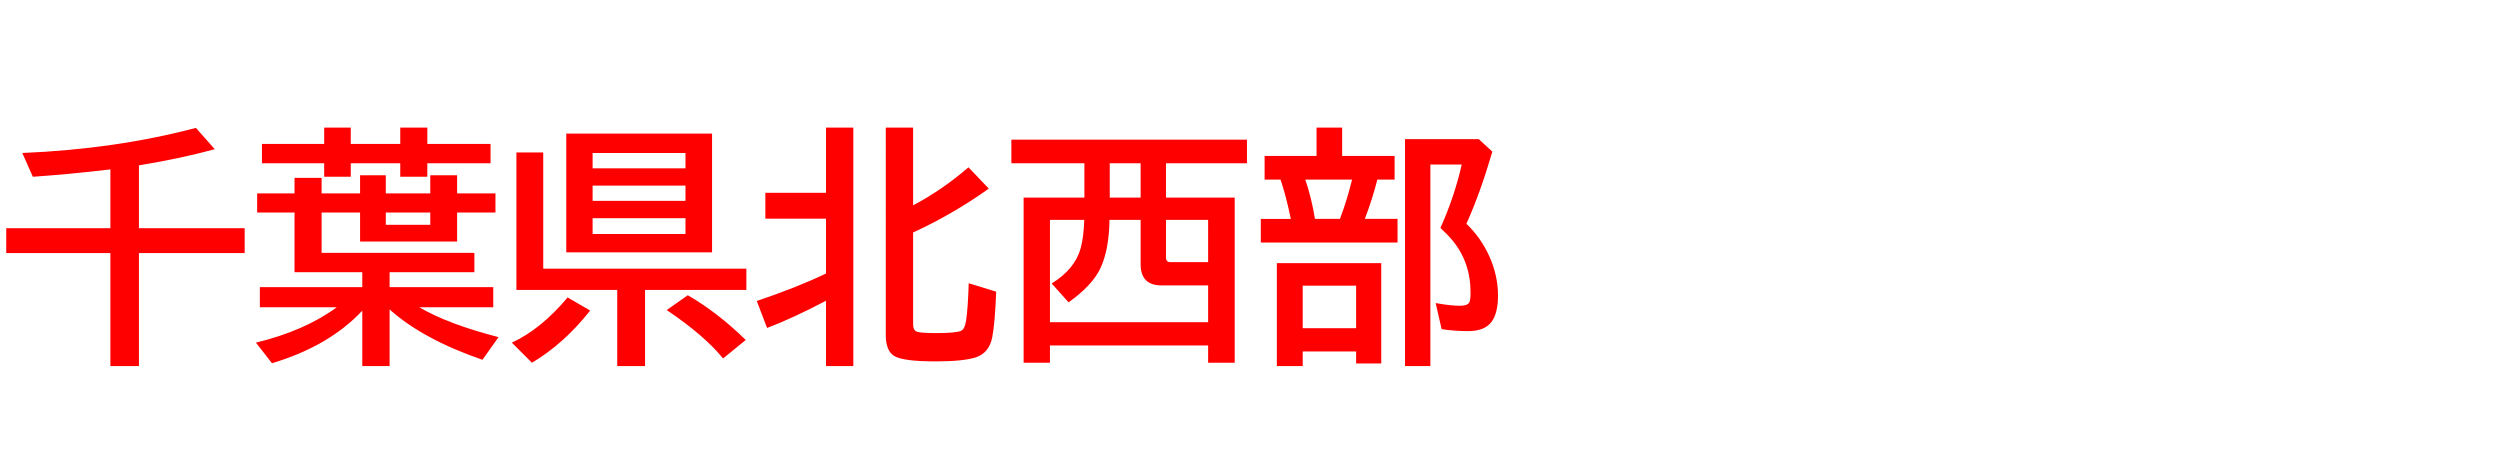 <svg xmlns="http://www.w3.org/2000/svg" id="svg1" version="1.1" height="200" width="1096">
  <defs id="defs1"></defs>
  <rect id="rect1" stroke="none" fill="none" height="200" width="1096" y="0" x="0"></rect>
  <path aria-label="千葉県北西部" style="font-weight:bold;font-size:110px;font-family:'BIZ UDPGothic';fill:#ff0000" id="text1" d="m 60.908,72.495 v 27.554 h 46.353 v 10.903 H 60.908 v 49.521 H 48.394 V 110.952 H 2.739 V 100.049 H 48.394 V 74.268 Q 30.239,76.416 14.395,77.49 L 9.775,67.07 Q 50.811,65.352 85.884,56.06 l 8.271,9.346 q -14.395,3.975 -33.247,7.09 z M 183.799,134.692 q 12.622,7.412 34.751,13.105 l -7.036,9.937 q -26.157,-9.023 -40.713,-22.075 v 24.814 h -11.978 v -24.277 q -14.502,15.522 -39.585,23.042 l -7.036,-9.023 q 21.431,-5.21 35.449,-15.522 H 113.921 v -8.809 h 44.902 v -6.553 H 129.121 V 93.174 h -16.382 v -8.379 h 16.382 v -6.821 h 11.87 v 6.821 h 16.865 v -7.949 h 11.279 v 7.949 h 19.497 v -7.949 h 11.763 v 7.949 h 16.812 v 8.379 H 200.396 V 105.903 H 157.856 V 93.174 h -16.865 v 17.671 h 66.978 v 8.486 h -37.168 v 6.553 h 45.439 v 8.809 z m 4.834,-41.519 h -19.497 v 5.371 h 19.497 z M 142.119,63.096 v -7.144 h 11.655 v 7.144 h 21.699 v -7.144 h 11.87 v 7.144 h 27.715 v 8.486 h -27.715 v 5.908 h -11.87 v -5.908 h -21.699 v 5.908 H 142.119 V 71.582 H 114.834 V 63.096 Z M 312.168,58.584 V 110.63 H 248.252 V 58.584 Z m -52.368,8.486 v 6.714 h 40.713 v -6.714 z m 0,14.287 v 6.714 h 40.713 v -6.714 z m 0,14.287 v 6.929 h 40.713 v -6.929 z m -21.645,22.129 h 89.053 v 9.346 h -44.419 v 33.354 H 270.596 V 127.119 H 226.392 V 66.855 h 11.763 z m -13.75,32.441 q 12.783,-5.908 24.438,-19.819 l 9.883,5.747 q -11.494,14.556 -25.513,22.881 z m 92.598,6.929 q -8.218,-10.098 -24.707,-21.216 l 9.238,-6.499 q 12.944,7.466 25.405,19.604 z m 45.117,-25.298 q -14.824,7.788 -25.835,11.924 l -4.512,-11.816 q 17.241,-5.801 30.347,-12.031 V 95.859 H 335.532 V 84.526 h 26.587 V 55.952 h 11.978 V 160.474 h -11.978 z m 38.188,-41.841 q 12.515,-6.553 24.277,-16.65 l 8.916,9.346 q -15.898,11.279 -33.193,19.229 v 40.283 q 0,2.632 1.719,3.223 1.826,0.591 8.433,0.591 8.701,0 10.903,-1.021 1.558,-0.698 2.148,-4.351 0.806,-5.103 1.182,-16.489 l 12.031,3.706 q -0.537,13.911 -1.719,19.98 -1.343,6.768 -7.036,8.755 -5.425,1.826 -17.778,1.826 -14.502,0 -18.262,-2.417 -3.599,-2.363 -3.599,-9.077 V 55.952 h 11.978 z m 75.088,-3.384 V 71.582 H 443.384 V 61.216 h 103.286 v 10.366 h -35.503 v 15.039 h 30.132 v 72.402 h -11.655 v -7.573 h -69.341 v 7.573 H 448.755 V 86.621 Z m 11.118,0 h 13.535 V 71.582 h -13.535 z m -11.172,9.775 h -15.039 v 44.849 h 69.341 v -16.113 h -20.356 q -9.238,0 -9.238,-9.238 V 96.396 h -13.643 q -0.215,13.213 -3.975,21.162 -3.545,7.573 -13.965,14.985 l -7.412,-8.271 q 9.99,-6.123 12.622,-15.146 1.396,-4.834 1.665,-12.729 z m 35.825,0 v 16.436 q 0,2.095 1.88,2.095 h 16.597 V 96.396 Z m 77.236,-28.037 h 22.988 v 10.366 h -7.573 q -2.041,8.218 -5.479,17.241 h 14.341 v 10.366 h -59.941 V 95.967 h 13.159 Q 563.75,85.654 561.387,78.726 H 554.404 V 68.359 h 22.773 V 55.952 h 11.226 z m -16.167,10.366 q 2.739,8.003 4.243,17.241 h 10.957 l 0.537,-1.504 q 2.31,-6.123 4.297,-13.911 l 0.483,-1.826 z m 33.301,36.631 v 43.989 h -11.011 v -5.264 H 571.108 v 6.392 h -11.333 v -45.117 z m -34.429,9.883 v 18.638 h 23.418 v -18.638 z m 71.758,-27.124 q 6.392,6.069 10.151,14.448 3.706,8.379 3.706,16.973 0,7.949 -2.954,11.709 -3.062,3.921 -10.098,3.921 -6.016,0 -11.655,-0.859 l -2.632,-11.44 q 6.499,1.182 10.742,1.182 3.223,0 4.028,-1.504 0.537,-1.074 0.537,-4.297 0,-13.267 -7.949,-22.881 -2.095,-2.524 -5.264,-5.425 l 0.645,-1.504 q 5.586,-12.622 8.701,-26.318 h -13.75 V 160.474 H 615.957 V 61.001 h 32.334 l 5.962,5.479 q -5.425,18.477 -11.387,31.636 z"></path>
</svg>
